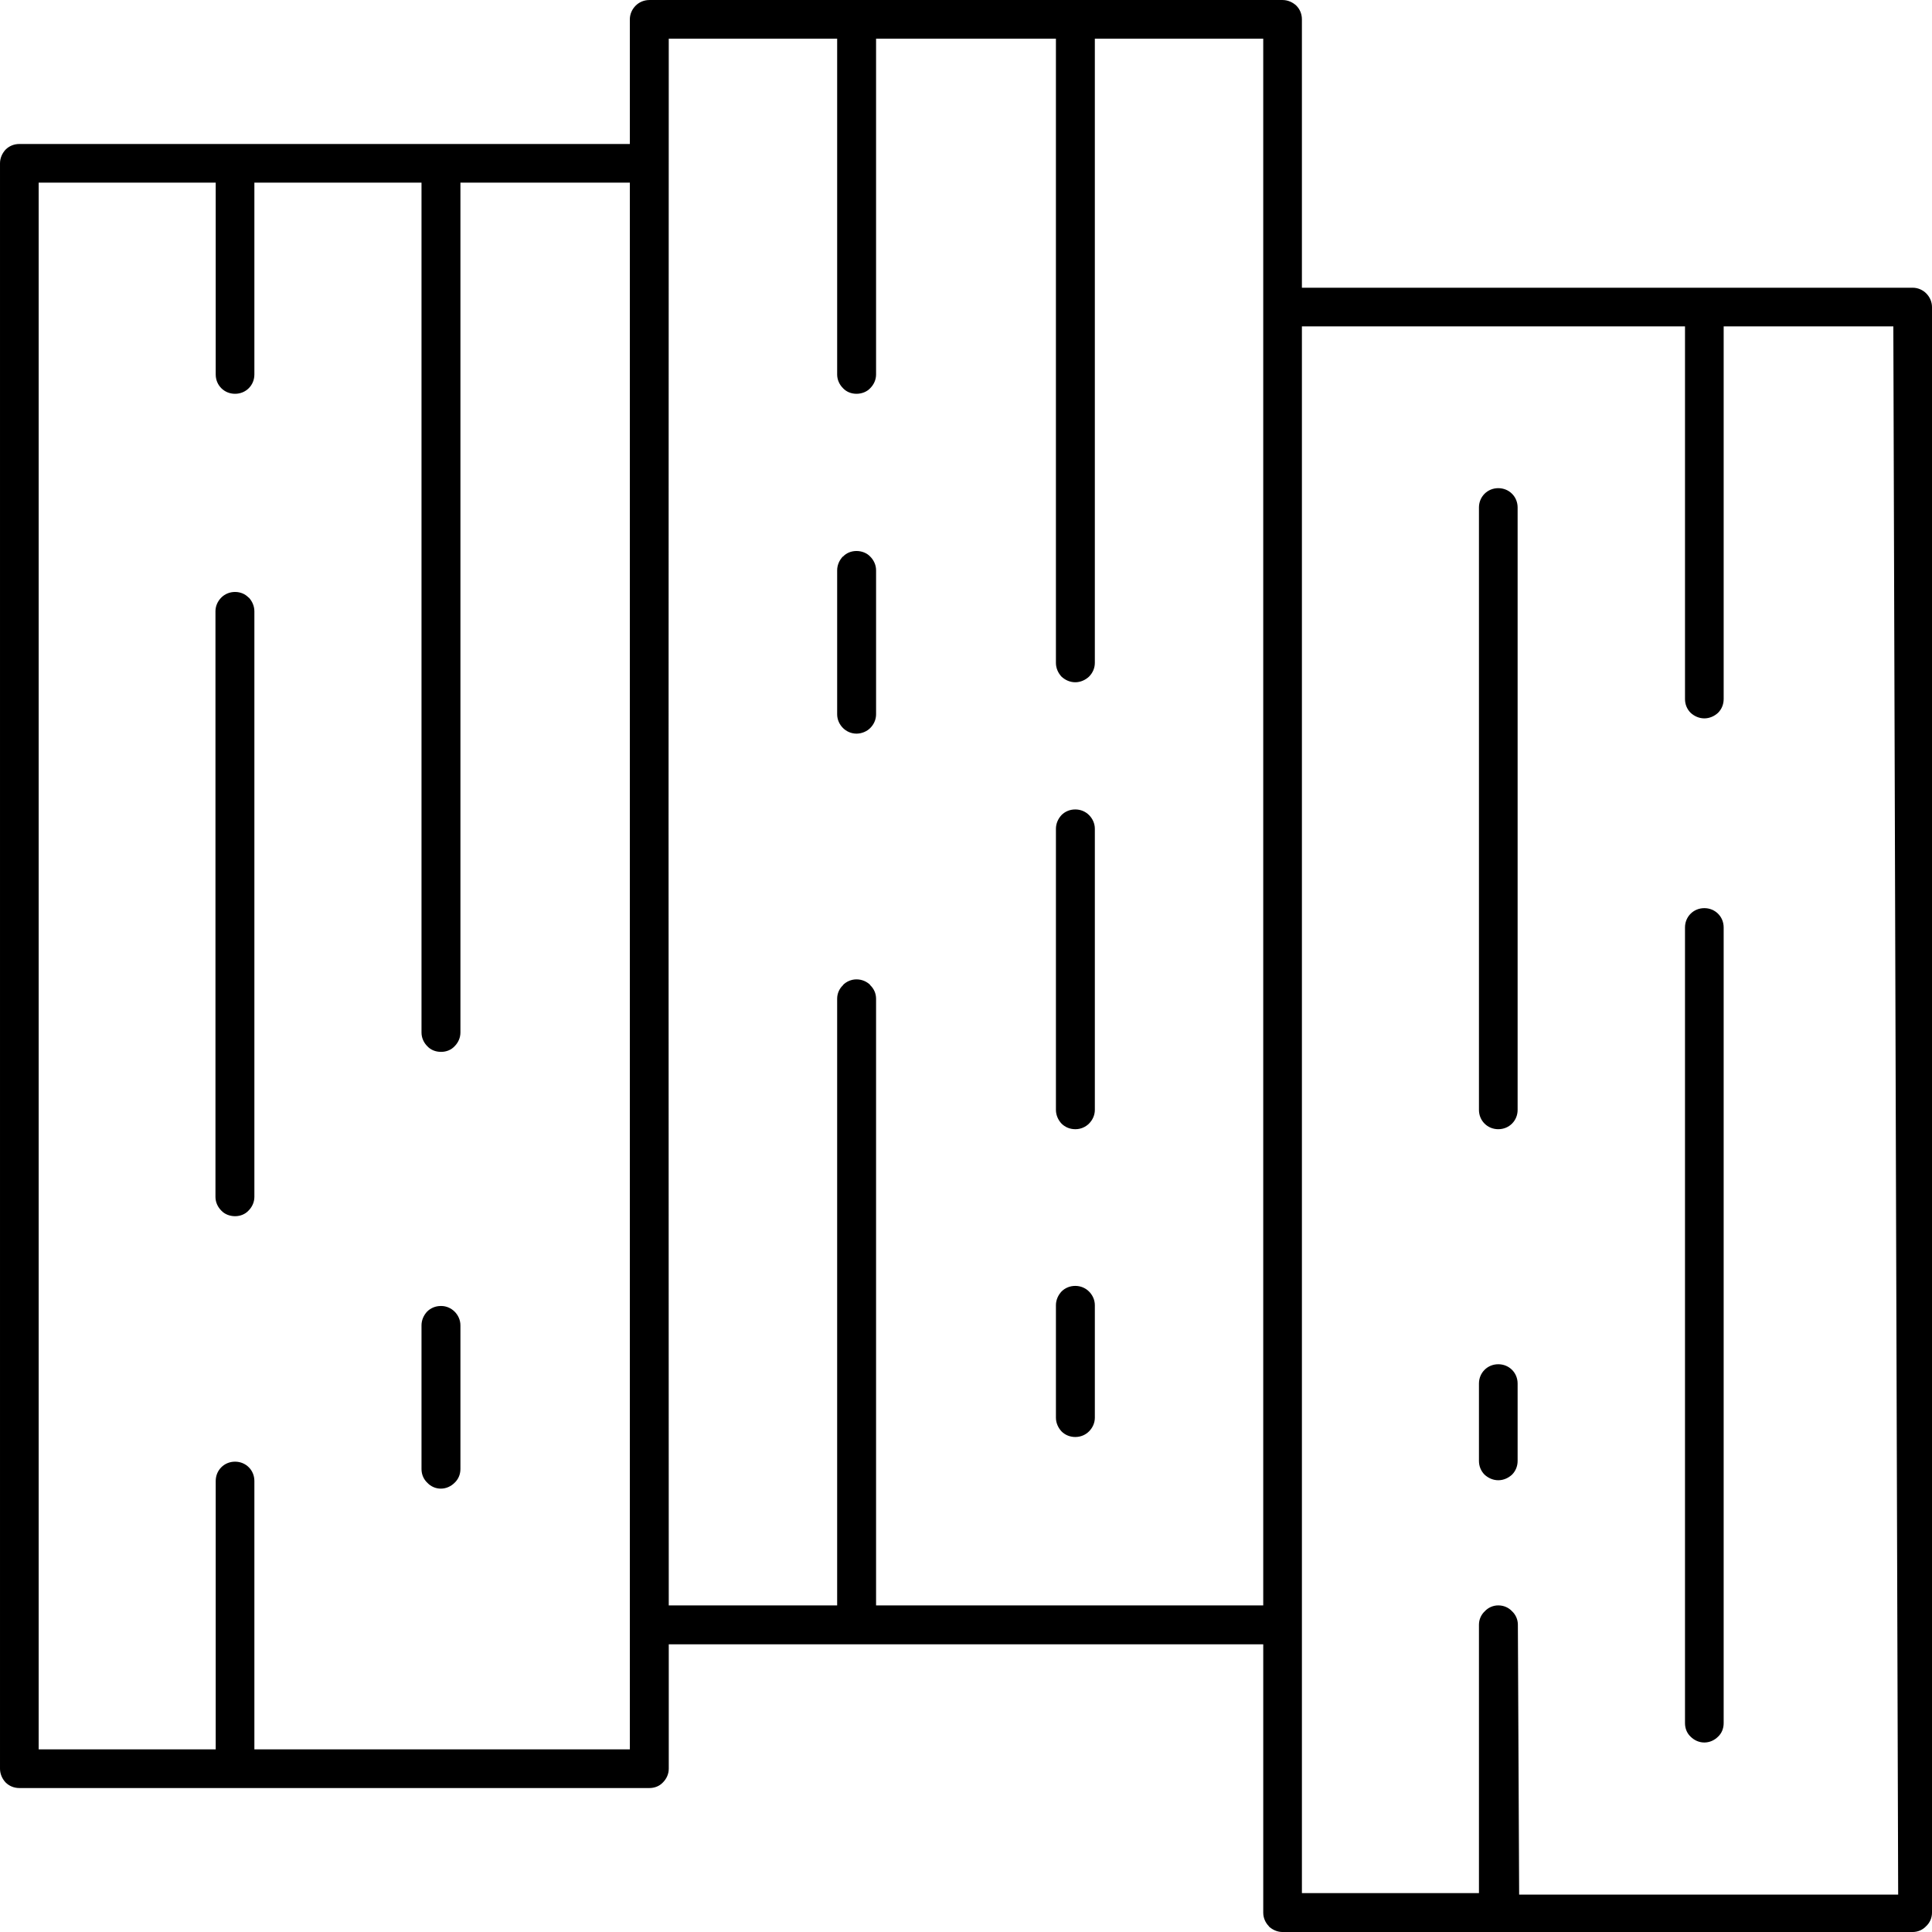 <?xml version="1.0" encoding="UTF-8"?>
<!DOCTYPE svg PUBLIC "-//W3C//DTD SVG 1.1//EN" "http://www.w3.org/Graphics/SVG/1.1/DTD/svg11.dtd">
<!-- Creator: CorelDRAW X8 -->
<svg xmlns="http://www.w3.org/2000/svg" xml:space="preserve" width="103.458mm" height="103.46mm" version="1.1" style="shape-rendering:geometricPrecision; text-rendering:geometricPrecision; image-rendering:optimizeQuality; fill-rule:evenodd; clip-rule:evenodd"
viewBox="0 0 7595 7595"
 xmlns:xlink="http://www.w3.org/1999/xlink">
 <defs>
  <style type="text/css">
   <![CDATA[
    .fil0 {fill:black}
   ]]>
  </style>
 </defs>
 <g id="Слой_x0020_1">
  <path class="fil0" d="M7519 1131l-2401 0 0 -1055c0,-21 -8,-40 -22,-54l0 0c-14,-13 -33,-22 -54,-22l-2489 0c-22,0 -41,9 -54,22l0 0c-14,14 -23,33 -23,54l0 490 -2400 0c-21,0 -40,8 -54,22 -13,14 -22,33 -22,54l0 6311c0,21 9,40 22,54 14,14 33,22 54,22l2477 0c21,0 40,-8 53,-22l0 0c14,-14 23,-33 23,-54l0 -489 2337 0 0 1055c0,21 9,40 22,53l0 1c14,13 33,22 54,22l0 0 2474 0 1 0 2 0c21,0 40,-9 53,-23 14,-13 23,-32 23,-53l0 -6312c0,-21 -9,-40 -23,-54 -13,-13 -32,-22 -53,-22zm-5786 4003c-21,0 -40,8 -54,22 -13,14 -22,33 -22,54l0 0 0 565c0,22 9,41 23,54 13,14 32,23 53,23 21,0 40,-9 54,-23l0 0c14,-13 23,-32 23,-54l0 0 0 -565 0 0c0,-21 -9,-40 -23,-54l0 0c-13,-13 -32,-22 -52,-22l-2 0zm-809 -2807c-21,0 -40,8 -54,22l0 0c-14,14 -23,33 -23,54l0 0 0 2302c0,21 9,40 23,54l0 0c13,14 33,22 54,22 21,0 40,-8 53,-22 14,-14 23,-33 23,-54l0 0 0 -2302 0 0c0,-21 -9,-40 -22,-54l-1 0c-13,-14 -32,-22 -53,-22l0 0zm4966 3036c-21,0 -40,8 -54,22 -14,14 -22,33 -22,54l0 0 0 304c0,21 8,40 22,54l0 0c14,13 33,22 54,22 21,0 40,-9 54,-22 14,-14 22,-33 22,-54l0 -304c0,-21 -8,-40 -22,-54l0 0c-14,-14 -33,-22 -54,-22l0 0zm810 -1793c-21,0 -40,8 -54,22l0 0c-14,14 -22,33 -22,54l0 3128c0,21 8,40 22,53l0 0c14,14 33,23 54,23 21,0 40,-9 54,-23 14,-13 22,-32 22,-53l0 -3128c0,-21 -8,-40 -22,-54 -14,-14 -33,-22 -54,-22zm-810 -1651c-21,0 -40,8 -54,22l0 0c-14,14 -22,33 -22,54l0 2368 0 0c0,21 8,40 22,54l0 0c14,14 33,22 54,22 21,0 40,-8 54,-22 14,-14 22,-33 22,-54l0 -2368c0,-21 -8,-40 -22,-54l0 0c-14,-14 -33,-22 -54,-22l0 0zm-1663 3730l0 0c21,0 40,-8 54,-22l0 0c14,-14 23,-33 23,-54l0 -442c0,-21 -9,-40 -23,-54 -14,-14 -33,-22 -54,-22 -21,0 -40,8 -54,22l0 0c-13,14 -22,33 -22,54l0 442c0,21 9,40 22,54l0 0c14,14 33,22 54,22zm1 -1210c21,0 40,-9 53,-22 14,-14 23,-33 23,-54l0 -1105c0,-21 -9,-40 -23,-54 -14,-14 -33,-22 -54,-22 -21,0 -40,8 -54,22l0 0c-13,14 -22,33 -22,54l0 1105c0,21 9,40 22,54l0 0c14,14 33,22 54,22l1 0zm-861 -1555c21,0 41,-9 54,-22 14,-14 23,-33 23,-54l0 -566c0,-21 -9,-40 -23,-54l0 0c-13,-14 -33,-22 -54,-22 -21,0 -40,8 -53,22l-1 0c-13,14 -22,33 -22,54l0 566c0,21 9,40 23,54 13,13 32,22 53,22zm-927 3993l-1440 0 0 -1055c0,-21 -8,-40 -22,-54l0 0c-14,-14 -33,-22 -54,-22 -21,0 -40,8 -54,22 -14,14 -22,33 -22,54l0 1055 -696 0 0 -6159 696 0 0 754c0,21 8,40 22,54l0 0c14,14 33,22 54,22 21,0 40,-8 54,-22 14,-14 22,-33 22,-54l0 0 0 -754 657 0 0 3341c0,21 9,40 23,54l0 0c13,14 32,22 54,22 21,0 40,-8 53,-22 14,-14 23,-33 23,-54l0 0 0 -3341 666 0 0 6159 -36 0zm225 -6725l626 0 0 1320c0,21 9,40 23,54l0 0c13,14 32,22 53,22 21,0 41,-8 54,-22 14,-14 23,-33 23,-54l0 -1320 707 0 0 2454c0,21 9,40 22,54 14,13 33,22 54,22 21,0 40,-9 54,-22 14,-14 23,-33 23,-54l0 -2454 662 0 0 6159 -1522 0 0 -2385c0,-21 -9,-40 -23,-53l0 -1c-13,-13 -32,-22 -54,-22 -21,0 -40,9 -53,22l0 1c-14,13 -23,32 -23,53l0 2385 -662 0c-1,-2053 -1,-4106 0,-6159l36 0zm4761 7296l-1454 0 -5 -1060 0 -1c0,-21 -9,-40 -23,-53 -13,-14 -32,-23 -54,-23 -21,0 -40,9 -53,23 -14,13 -23,32 -23,53l0 1055 -696 0 0 -6159 1506 0 0 1465c0,21 8,40 22,54l0 0c14,13 33,22 54,22 21,0 40,-9 54,-22l0 0c14,-14 22,-33 22,-54l0 -1465 667 0c6,2055 13,4110 19,6165l-36 0z"/>
 </g>
</svg>
